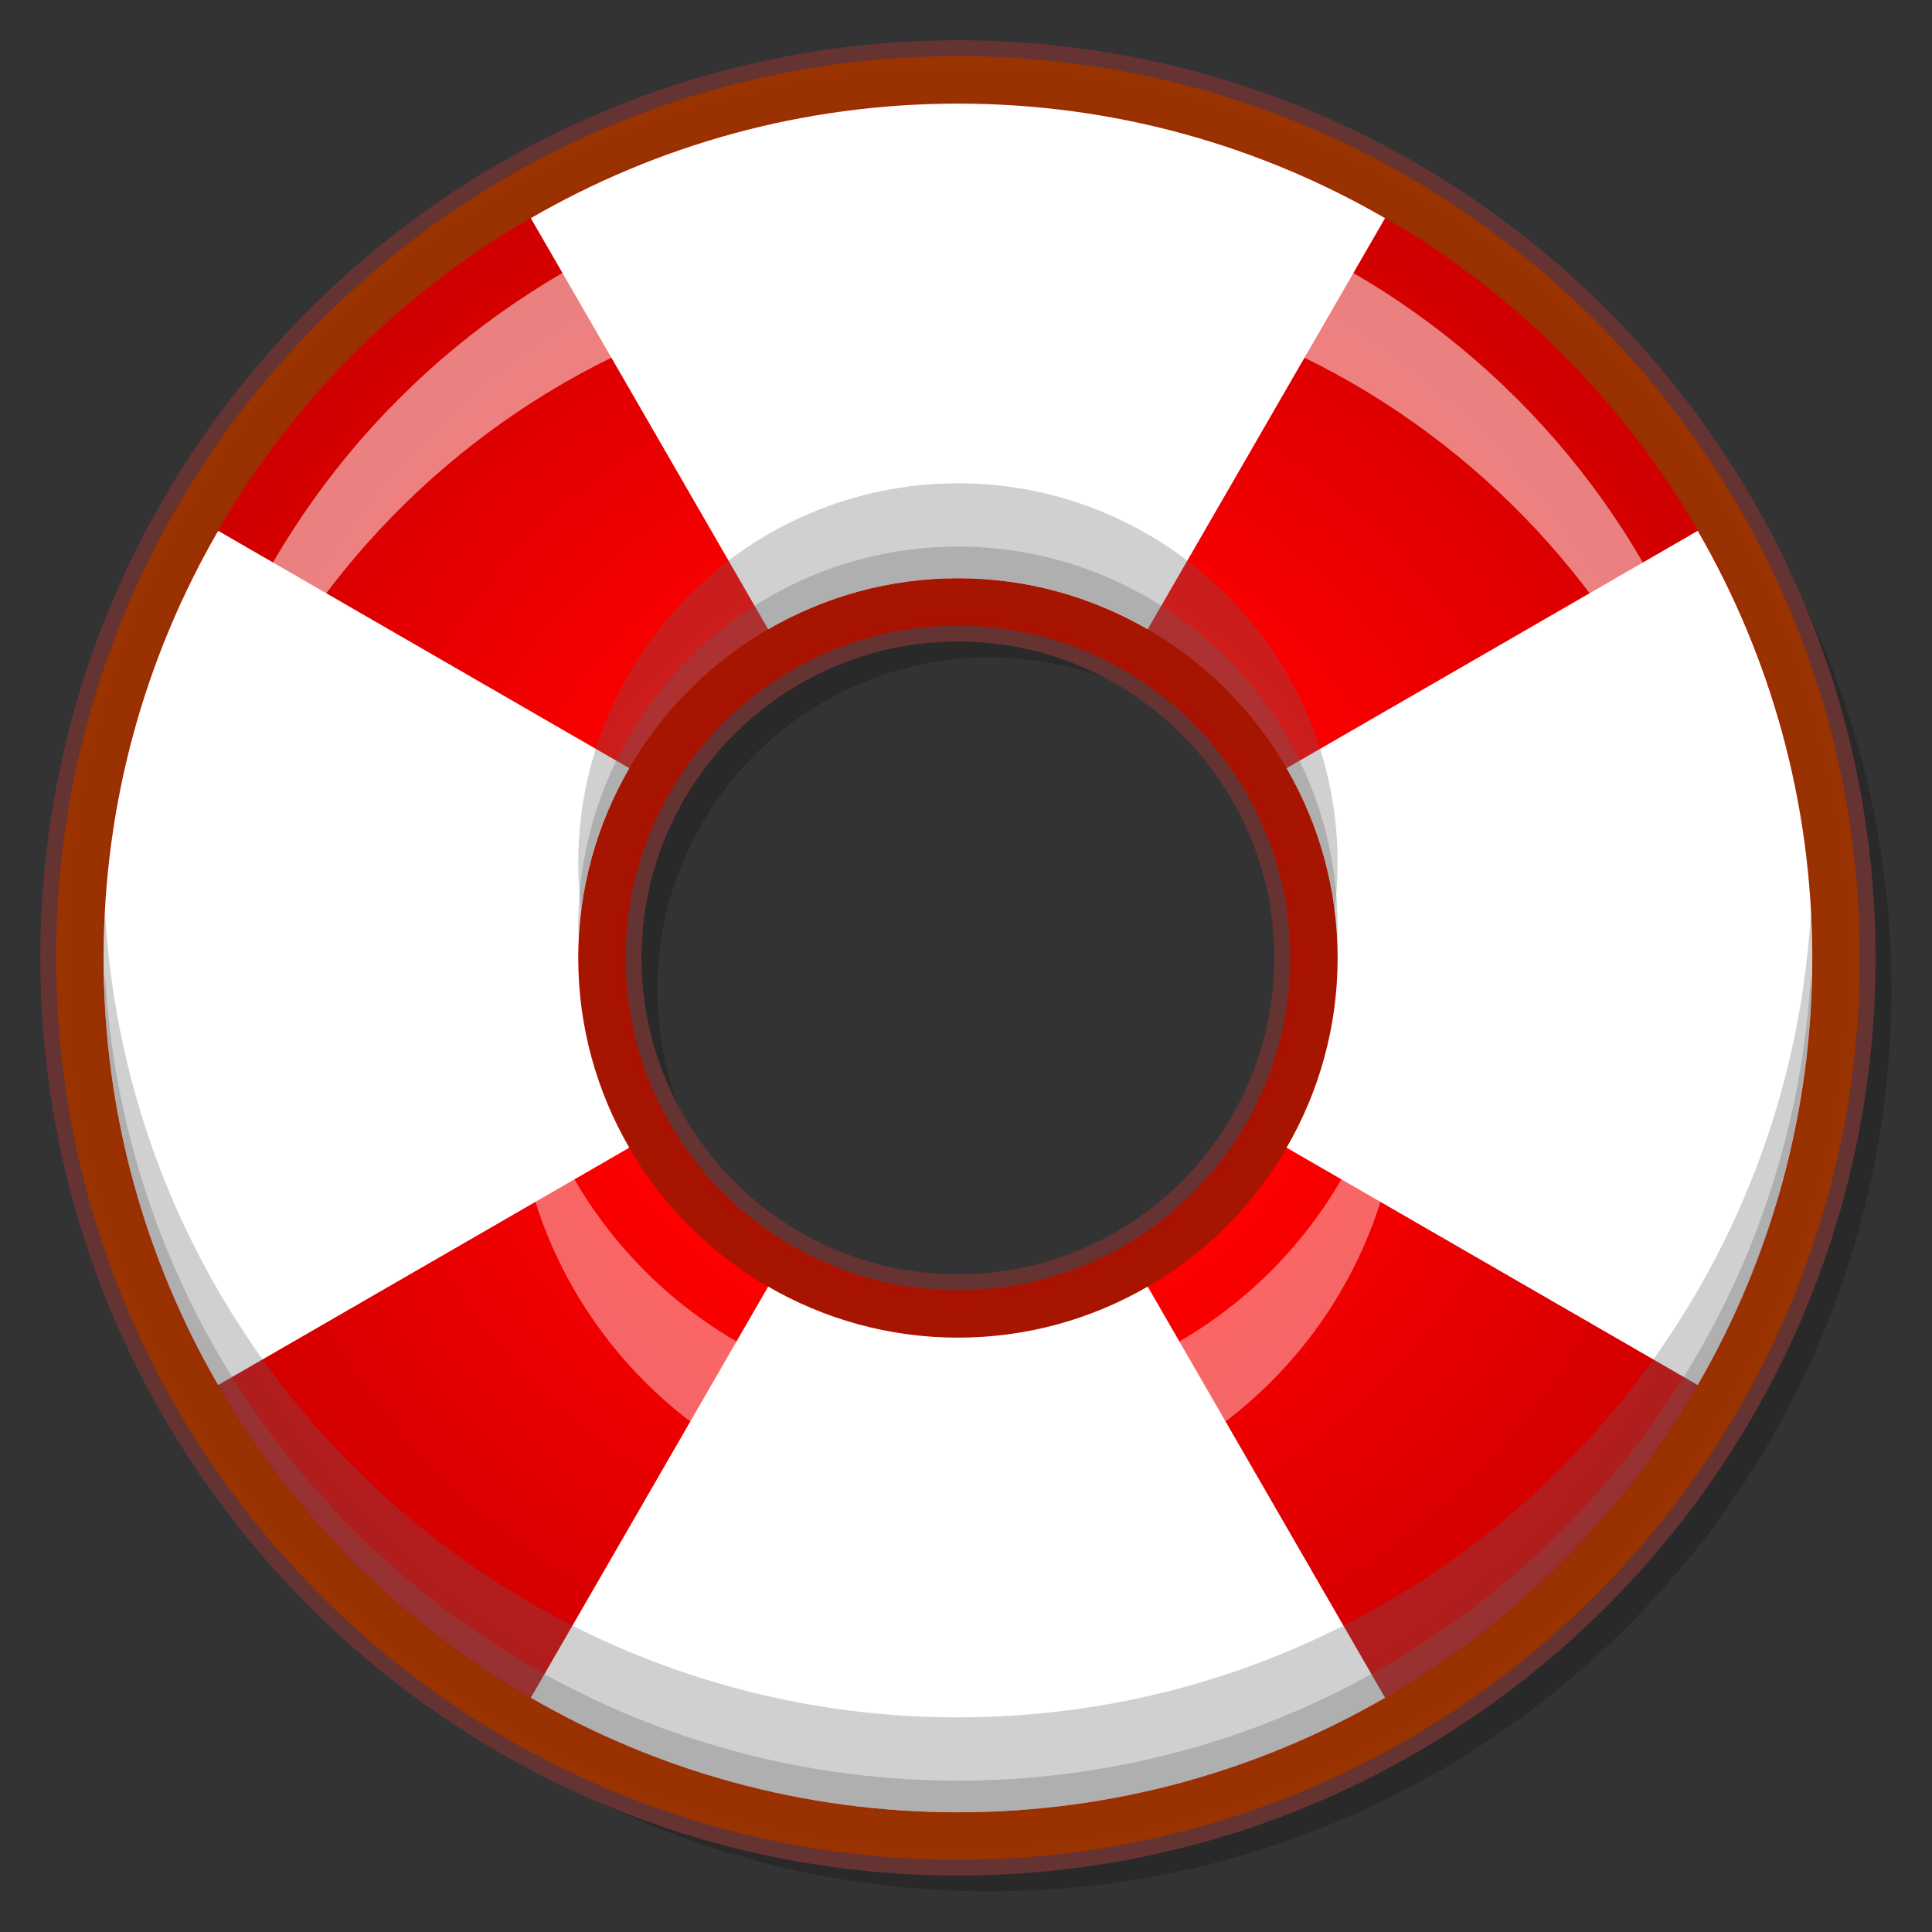 <?xml version="1.0" encoding="UTF-8" standalone="no"?>
<!-- Created with Inkscape (http://www.inkscape.org/) -->

<svg
   width="48"
   height="48"
   viewBox="0 0 12.7 12.7"
   version="1.1"
   id="svg4296"
   inkscape:version="1.1.1 (3bf5ae0d25, 2021-09-20)"
   sodipodi:docname="gramps-help.svg"
   xmlns:inkscape="http://www.inkscape.org/namespaces/inkscape"
   xmlns:sodipodi="http://sodipodi.sourceforge.net/DTD/sodipodi-0.dtd"
   xmlns="http://www.w3.org/2000/svg"
   xmlns:svg="http://www.w3.org/2000/svg"
   xmlns:a="http://ns.adobe.com/AdobeSVGViewerExtensions/3.0/">
  <rect x="0" y="0" width="12.7" height="12.7" fill="#333333" stroke="none"/>
  <sodipodi:namedview
     id="namedview4298"
     pagecolor="#ededed"
     bordercolor="#666666"
     borderopacity="1.0"
     inkscape:pageshadow="2"
     inkscape:pageopacity="0"
     inkscape:pagecheckerboard="0"
     inkscape:document-units="px"
     showgrid="true"
     units="px"
     inkscape:showpageshadow="false"
     showguides="true"
     inkscape:guide-bbox="true"
     inkscape:zoom="11.4017"
     inkscape:cx="33.328363"
     inkscape:cy="23.899945"
     inkscape:window-width="1920"
     inkscape:window-height="1001"
     inkscape:window-x="-9"
     inkscape:window-y="-9"
     inkscape:window-maximized="1"
     inkscape:current-layer="layer1">
    <inkscape:grid
       type="xygrid"
       id="grid4462"
       spacingx="0.265"
       spacingy="0.265"
       empspacing="10"
       originx="0"
       originy="0" />
    <sodipodi:guide
       position="0.265,0.265"
       orientation="1,0"
       id="guide4464" />
    <sodipodi:guide
       position="0.265,12.435"
       orientation="0,-1"
       id="guide4466" />
    <sodipodi:guide
       position="12.435,0.265"
       orientation="0,-1"
       id="guide4468" />
    <sodipodi:guide
       position="12.435,12.435"
       orientation="1,0"
       id="guide4470" />
  </sodipodi:namedview>
  <defs
     id="defs4293" />
  <g
     inkscape:label="Layer 1"
     inkscape:groupmode="layer"
     id="layer1">
    <g
       style="overflow:visible;stroke-width:1.391"
       id="g959"
       transform="matrix(0.104,0,0,0.104,0.265,0.265)">
      <g
         id="Layer_1"
         style="stroke:#000000;stroke-width:1.391">
    <path
   style="opacity:0.2;stroke:none;stroke-width:1.391"
   d="m 3,60 c 0,31.43 25.57,57 57,57 31.43,0 57,-25.57 57,-57 C 117,28.57 91.43,3 60,3 28.57,3 3,28.57 3,60 Z m 36,0 C 39,48.42 48.42,39 60,39 71.579,39 81,48.42 81,60 81,71.579 71.579,81 60,81 48.42,81 39,71.579 39,60 Z"
   id="path550" />

    <path
   style="fill:#663333;stroke:none;stroke-width:1.391"
   d="m 0,58 c 0,31.981 26.019,58 58,58 31.981,0 58,-26.019 58,-58 C 116,26.019 89.981,0 58,0 26.019,0 0,26.019 0,58 Z m 38,0 C 38,46.972 46.972,38 58,38 69.028,38 78,46.972 78,58 78,69.028 69.028,78 58,78 46.972,78 38,69.028 38,58 Z"
   id="path551" />

    <radialGradient
   id="XMLID_1_"
   cx="58"
   cy="58"
   r="57"
   fx="58"
   fy="58"
   gradientUnits="userSpaceOnUse">
      <stop
   offset="0"
   style="stop-color:#B00000"
   id="stop553" />

      <stop
   offset="1"
   style="stop-color:#993300"
   id="stop554" />

      <a:midPointStop
   offset="0"
   style="stop-color:#B00000"
   id="midPointStop555" />

      <a:midPointStop
   offset="0.5"
   style="stop-color:#B00000"
   id="midPointStop556" />

      <a:midPointStop
   offset="1"
   style="stop-color:#993300"
   id="midPointStop557" />

    </radialGradient>

    <path
   style="fill:url(#XMLID_1_);stroke:none;stroke-width:1.391"
   d="m 1,58 c 0,31.43 25.57,57 57,57 31.43,0 57,-25.57 57,-57 C 115,26.57 89.43,1 58,1 26.57,1 1,26.57 1,58 Z m 36,0 C 37,46.42 46.42,37 58,37 69.579,37 79,46.42 79,58 79,69.579 69.579,79 58,79 46.42,79 37,69.579 37,58 Z"
   id="path558" />

    <radialGradient
   id="XMLID_2_"
   cx="58"
   cy="58"
   r="54"
   fx="58"
   fy="58"
   gradientUnits="userSpaceOnUse">
      <stop
   offset="0"
   style="stop-color:#FFFFFF"
   id="stop560" />

      <stop
   offset="0.185"
   style="stop-color:#FF9393"
   id="stop561" />

      <stop
   offset="0.427"
   style="stop-color:#FF0000"
   id="stop562" />

      <stop
   offset="1"
   style="stop-color:#CF0000"
   id="stop563" />

      <a:midPointStop
   offset="0"
   style="stop-color:#FFFFFF"
   id="midPointStop564" />

      <a:midPointStop
   offset="0.509"
   style="stop-color:#FFFFFF"
   id="midPointStop565" />

      <a:midPointStop
   offset="0.427"
   style="stop-color:#FF0000"
   id="midPointStop566" />

      <a:midPointStop
   offset="0.5"
   style="stop-color:#FF0000"
   id="midPointStop567" />

      <a:midPointStop
   offset="1"
   style="stop-color:#CF0000"
   id="midPointStop568" />

    </radialGradient>

    <path
   style="fill:url(#XMLID_2_);stroke:none;stroke-width:1.391"
   d="M 58,4 C 28.177,4 4,28.177 4,58 4,87.823 28.177,112 58,112 87.823,112 112,87.823 112,58 112,28.177 87.823,4 58,4 Z m 0,78 C 44.767,82 34,71.233 34,58 34,44.767 44.767,34 58,34 71.233,34 82,44.767 82,58 82,71.233 71.233,82 58,82 Z"
   id="path569" />

    <path
   style="opacity:0.5;fill:#ffffff;stroke:none;stroke-width:1.391"
   d="m 58,15 c 26.393,0 48.06,20.558 49.864,46.5 C 107.944,60.342 108,59.178 108,58 108,30.43 85.57,8 58,8 30.43,8 8,30.43 8,58 8,59.178 8.056,60.342 8.136,61.5 9.94,35.558 31.607,15 58,15 Z"
   id="path570" />

    <path
   style="opacity:0.4;fill:#ffffff;stroke:none;stroke-width:1.391"
   d="M 58,93 C 73.439,93 86,80.439 86,65 86,63.814 85.917,62.647 85.773,61.5 84.045,75.292 72.254,86 58,86 43.747,86 31.955,75.292 30.227,61.5 30.083,62.647 30,63.814 30,65 30,80.439 42.561,93 58,93 Z"
   id="path571" />

    <path
   style="fill:#ffffff;stroke:none;stroke-width:1.391"
   d="m 58,112 c 9.838,0 19.053,-2.644 26.997,-7.24 L 69.994,78.774 C 66.463,80.821 62.367,82 58,82 53.633,82 49.538,80.821 46.006,78.774 L 31.003,104.76 C 38.947,109.356 48.162,112 58,112 Z"
   id="path572" />

    <path
   style="fill:#ffffff;stroke:none;stroke-width:1.391"
   d="M 58,4 C 48.162,4 38.947,6.644 31.003,11.24 L 46.005,37.225 C 49.538,35.179 53.633,34 58,34 c 4.367,0 8.463,1.179 11.994,3.226 L 84.997,11.24 C 77.053,6.644 67.838,4 58,4 Z"
   id="path573" />

    <path
   style="fill:#ffffff;stroke:none;stroke-width:1.391"
   d="m 82,58 c 0,4.367 -1.179,8.463 -3.226,11.994 l 25.985,15.003 C 109.356,77.053 112,67.838 112,58 112,48.162 109.356,38.947 104.76,31.003 L 78.774,46.006 C 80.821,49.538 82,53.633 82,58 Z"
   id="path574" />

    <path
   style="fill:#ffffff;stroke:none;stroke-width:1.391"
   d="m 34,58 c 0,-4.367 1.179,-8.462 3.226,-11.994 L 11.24,31.003 C 6.644,38.947 4,48.162 4,58 4,67.838 6.644,77.053 11.24,84.997 L 37.225,69.994 C 35.179,66.463 34,62.367 34,58 Z"
   id="path575" />

    <path
   style="opacity:0.3;fill:#616161;stroke:none;stroke-width:1.391"
   d="m 58,28 c -13.233,0 -24,10.767 -24,24 0,1.017 0.071,2.016 0.194,3 C 35.676,43.178 45.783,34 58,34 70.217,34 80.324,43.178 81.806,55 81.929,54.016 82,53.017 82,52 82,38.767 71.233,28 58,28 Z m 0,78 C 29.184,106 5.645,83.427 4.087,55 4.033,55.994 4,56.993 4,58 c 0,29.823 24.177,54 54,54 29.823,0 54,-24.177 54,-54 0,-1.007 -0.032,-2.006 -0.087,-3 C 110.355,83.427 86.816,106 58,106 Z"
   id="path576" />

    <path
   style="opacity:0.3;fill:#616161;stroke:none;stroke-width:1.391"
   d="M 58,112 C 87.106,112 110.823,88.968 111.946,60.136 111.932,59.758 111.933,59.377 111.913,59 110.355,87.427 86.816,110 58,110 29.184,110 5.645,87.427 4.087,59 4.066,59.377 4.068,59.758 4.054,60.136 5.177,88.968 28.893,112 58,112 Z M 34,56 c 0,0.289 0.018,0.574 0.029,0.86 C 34.626,44.154 45.149,34 58,34 70.851,34 81.373,44.153 81.971,56.859 81.982,56.573 82,56.289 82,56 82,42.767 71.233,32 58,32 44.767,32 34,42.767 34,56 Z"
   id="path577" />

  </g>
    </g>
  </g>
</svg>
